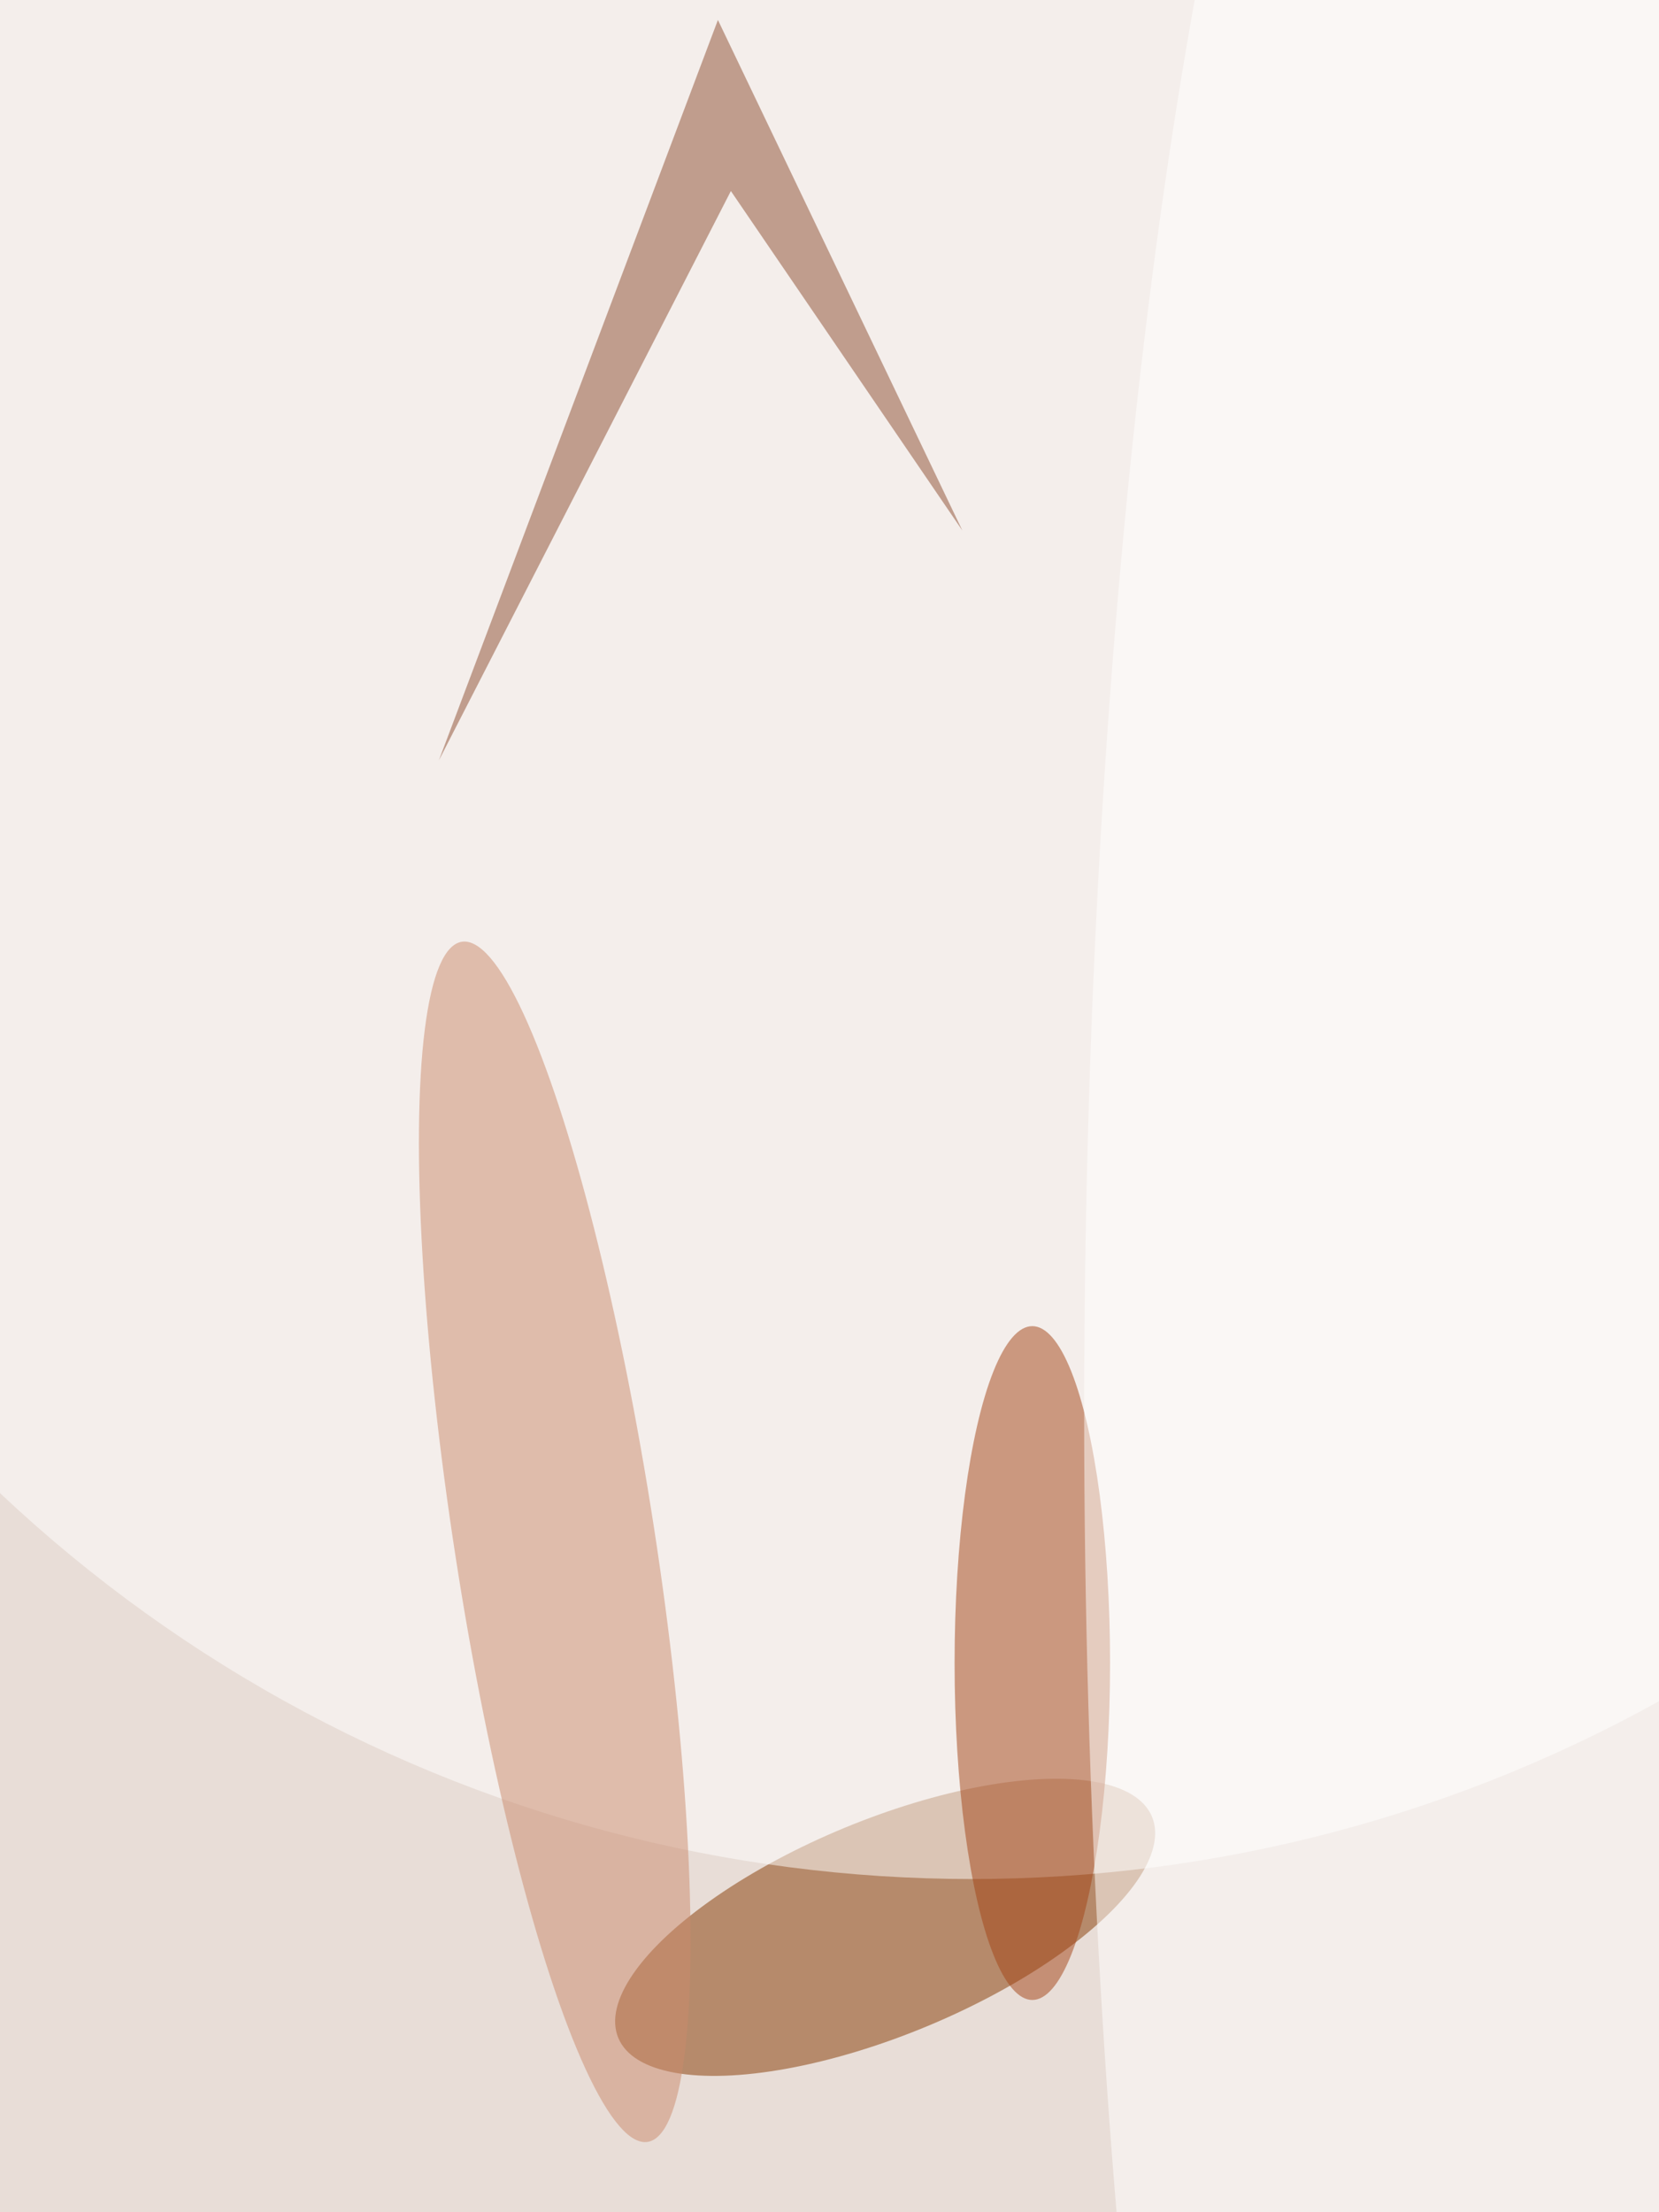 <svg xmlns="http://www.w3.org/2000/svg" width="300" height="400"><rect width="100%" height="100%" fill="#333333" stroke="none"/><g filter="blur(12px)"><rect width="200%" height="200%" x="-50%" y="-50%" fill="#a0775f"/><rect width="100%" height="100%" fill="#a0775f"/><g fill-opacity=".5" transform="translate(.8 .8)scale(1.562)"><circle cx="122" cy="142" r="188" fill="#fff"/><ellipse cx="110" cy="126" fill="#fff" rx="151" ry="208"/><circle r="1" fill="#843900" transform="rotate(-22.5 610.5 -145)scale(33.441 12.439)"/><circle cx="112" cy="53" r="164" fill="#fff"/><ellipse cx="119" cy="192" fill="#a24215" rx="9" ry="39"/><path fill="#8c4c30" d="m82.6 1.8 28.3 59.1-26.8-39.3-33.8 65.9z"/><circle r="1" fill="#ca8a6d" transform="rotate(-8.8 1188.3 -325)scale(11.607 70.29)"/><ellipse cx="180" cy="163" fill="#fff" rx="55" ry="255"/></g></g></svg>